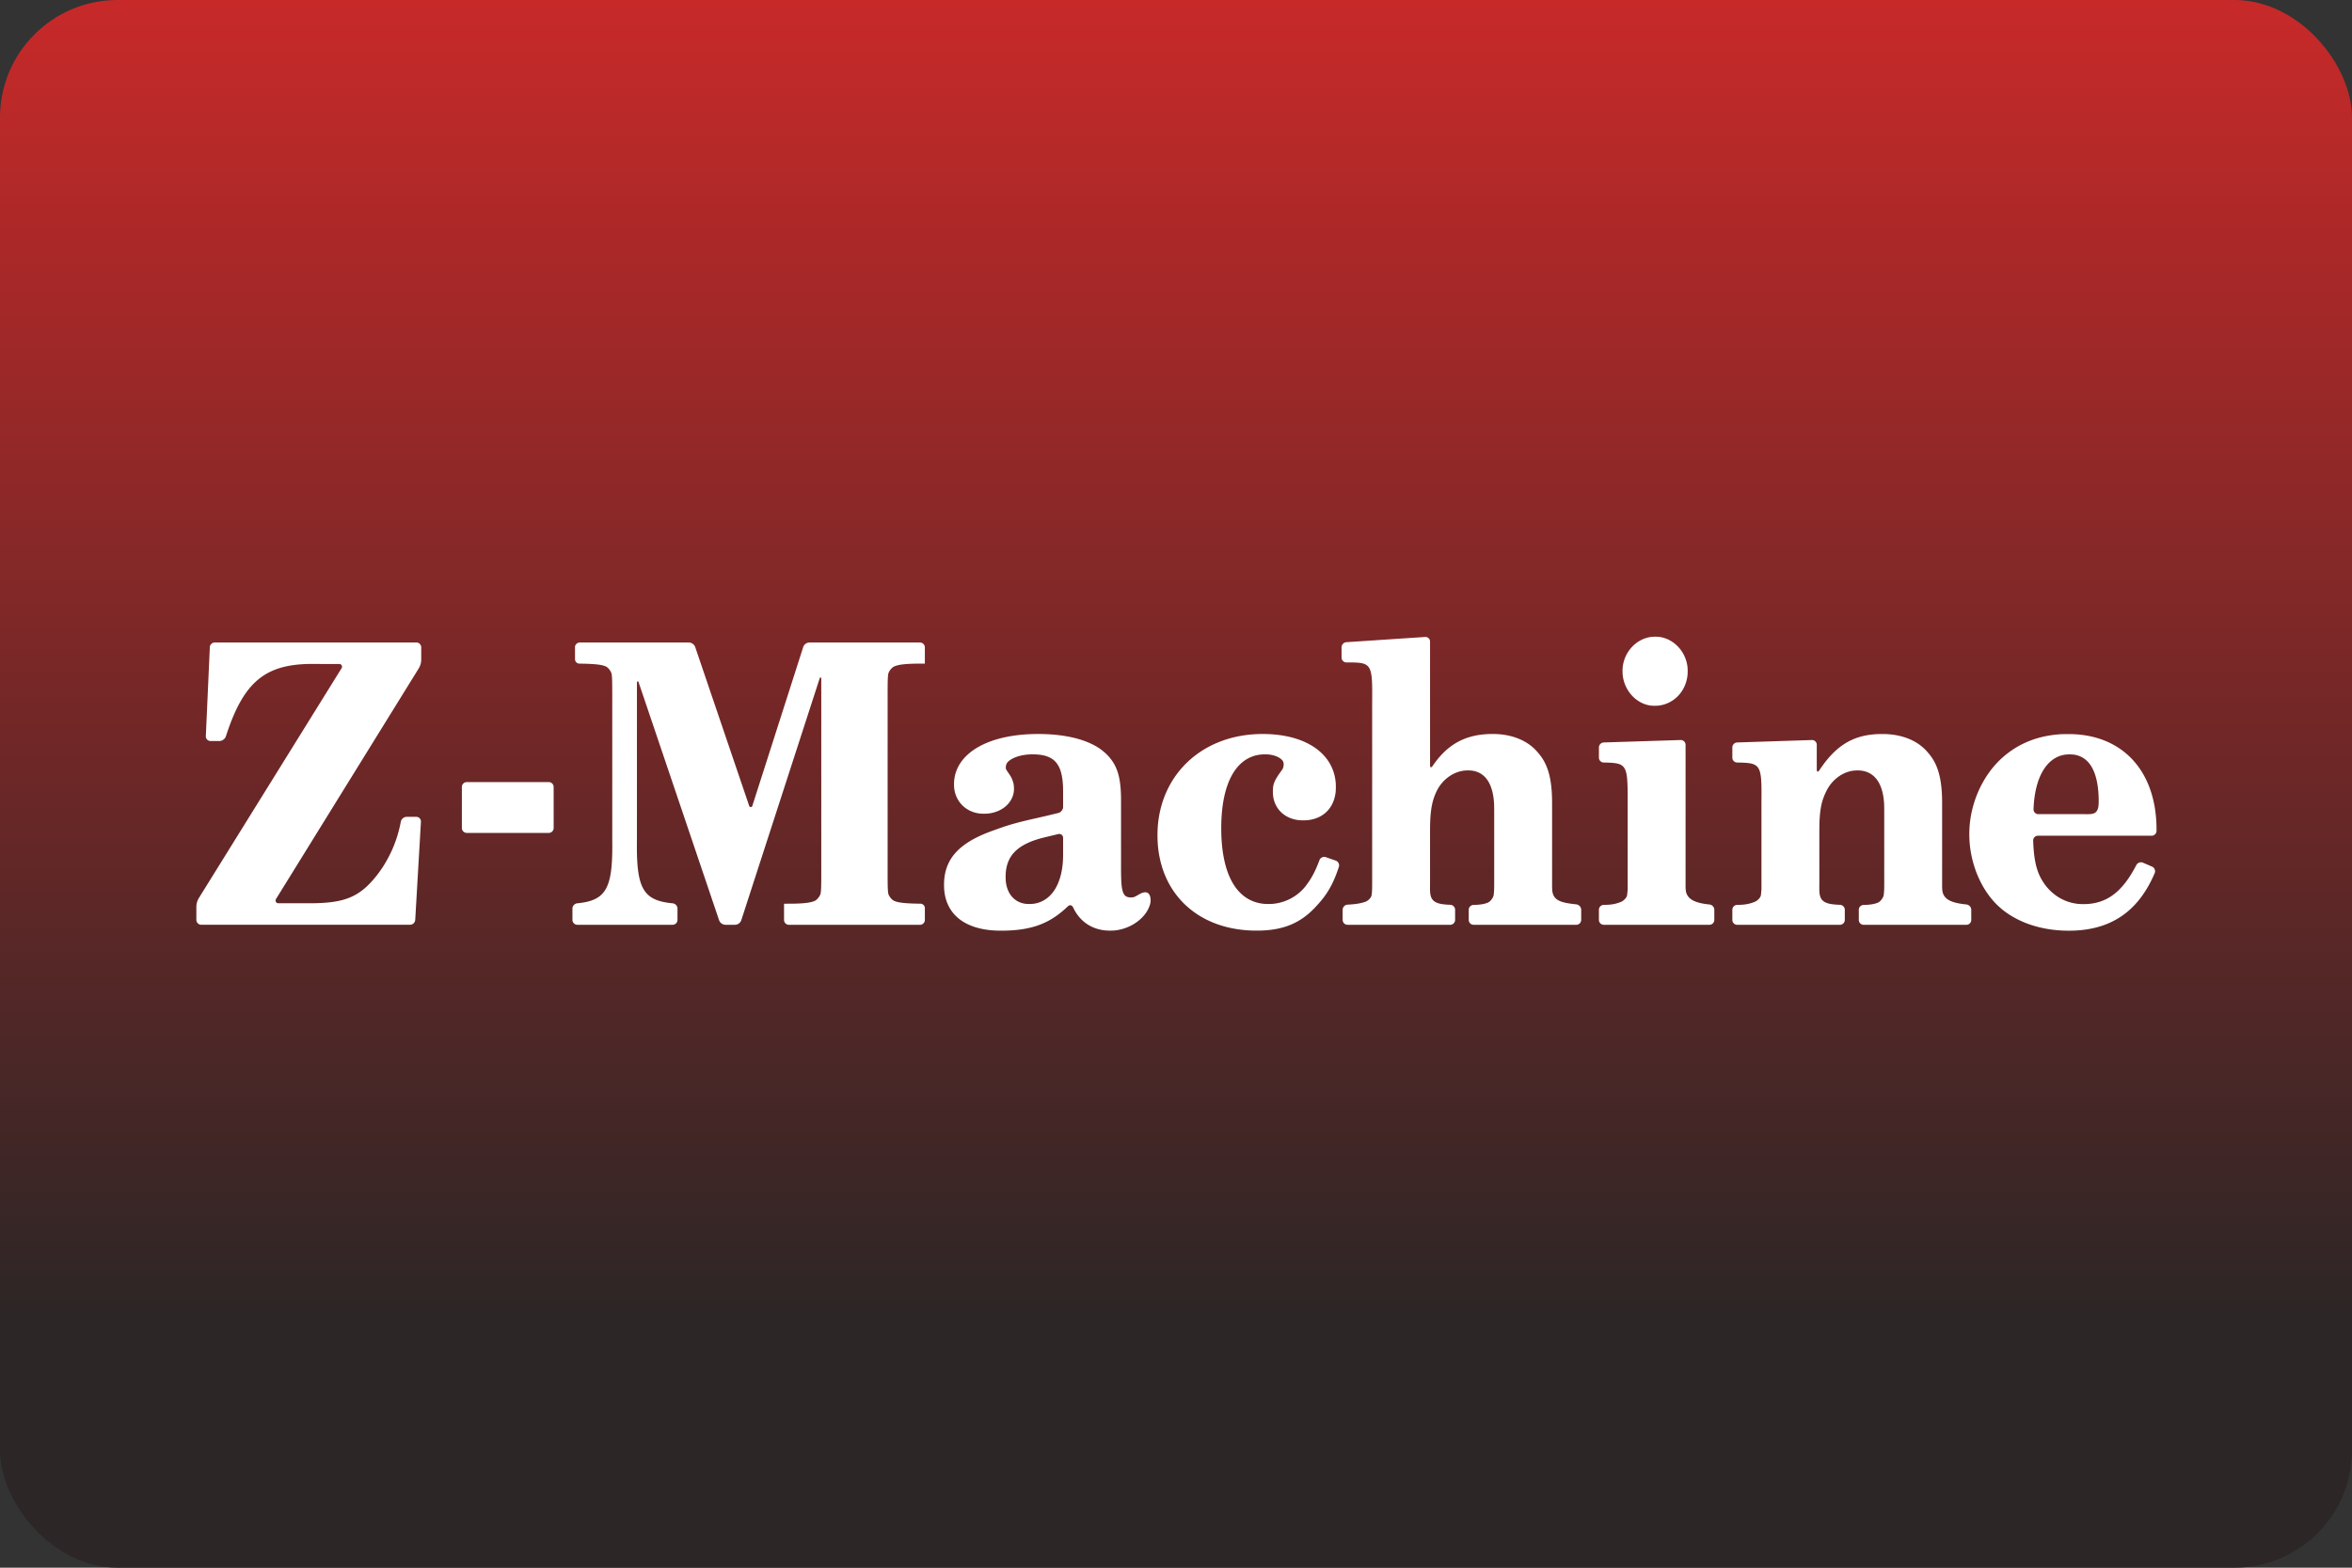 <svg width="480" height="320" version="1.1" viewBox="0 0 480 320" xmlns="http://www.w3.org/2000/svg">
    <rect x="0" y="0" width="480" height="320" fill="#333333" stroke="none"/>
    <defs>
        <linearGradient id="a" x1="240" x2="240" y1="270" y2="-96" gradientUnits="userSpaceOnUse">
            <stop stop-color="#2c2626" offset="0"/>
            <stop stop-color="#ff2a2a" offset="1"/>
        </linearGradient>
    </defs>
    <rect id="b" width="480" height="320" ry="24" fill="url(#a)"/>
    <path d="m321.7 184.6c-2.809-0.299-4.406-0.659-4.831-2.341-0.135-0.534-0.115-1.439-0.115-1.991v-15.32c0-0.552 2e-3 -1.448-0.012-2-0.096-3.854-0.769-6.47-2.227-8.513-0.321-0.449-0.902-1.134-1.297-1.52-1.854-1.812-4.501-2.876-7.58-3.064-0.551-0.034-1.447-0.033-1.999-6e-3 -4.869 0.236-8.374 2.249-11.25 6.479-0.31 0.457-0.544 0.392-0.544-0.161v-25.21a0.936 0.936 43.1 0 0-0.998-0.934l-16.06 1.065a1.069 1.069 133.1 0 0-0.998 1.066v2.069a1 1 45 0 0 1 1c0.237 0 0.877-4e-3 1.429 9e-3 3.51 0.078 3.856 0.803 3.823 6.734-3e-3 0.552-8e-3 1.447-8e-3 2v36.63c0 0.552-0.015 1.449-0.093 1.996-7e-3 0.05-0.015 0.099-0.023 0.145-0.093 0.54-0.732 1.151-1.252 1.334-1.149 0.405-2.414 0.531-3.654 0.595-0.551 0.028-0.999 0.49-0.999 1.042v2.069a1 1 45 0 0 1 1h20.95a1 1 135 0 0 1-1v-2.069c0-0.552-0.448-0.997-1-1.015-2.884-0.093-3.897-0.657-4.086-2.419-0.059-0.549-0.03-1.446-0.03-1.999v-9.732c0-0.552-1e-3 -1.448 9e-3 -2 0.045-2.463 0.269-4.158 0.765-5.647 0.174-0.524 0.524-1.351 0.797-1.831 1.156-2.035 3.078-3.403 5.182-3.735 0.545-0.086 1.448-0.09 1.991 4e-3 2.613 0.451 4.112 2.76 4.322 6.741 0.029 0.551 0.025 1.447 0.025 2v14.52c0 0.552-0.015 1.449-0.093 1.996-7e-3 0.05-0.015 0.099-0.023 0.145-0.093 0.54-0.653 1.274-1.153 1.5-0.678 0.307-1.624 0.462-2.925 0.481-0.552 8e-3 -1 0.438-1 0.99v2.069a1 1 45 0 0 1 1h20.95a1 1 135 0 0 1-1v-2.069c0-0.552-0.446-1.042-0.995-1.101zm15.12-54.57c-2.905 0.463-5.211 2.915-5.632 5.948-0.076 0.547-0.076 1.447-3e-3 1.994 0.411 3.083 2.692 5.542 5.484 6.021 0.544 0.093 1.446 0.093 1.992 0.013 3.026-0.441 5.313-2.873 5.713-6.034 0.069-0.548 0.07-1.448-6e-3 -1.994-0.419-3.026-2.711-5.474-5.557-5.945-0.544-0.09-1.447-0.09-1.991-3e-3zm-294 2.118-0.813 18.11a0.956 0.956 46.29 0 0 0.955 0.999h1.836c0.552 0 1.131-0.428 1.301-0.954 3.583-11.08 7.957-14.76 17.58-14.78 0.552-1e-3 1.448 0.011 2 0.011h3.568a0.556 0.556 60.91 0 1 0.473 0.85l-29.12 46.9a3.507 3.507 105.9 0 0-0.527 1.85v2.628a1 1 45 0 0 1 1h42.61a1.06 1.06 136.7 0 0 1.058-0.998l1.164-20.03a0.944 0.944 46.66 0 0-0.942-0.998h-1.988c-0.552 0-1.069 0.443-1.173 0.985-0.66 3.441-1.813 6.316-3.64 9.192-0.296 0.466-0.813 1.198-1.153 1.633-3.545 4.543-6.595 5.793-13.52 5.83-0.552 3e-3 -1.448-3e-3 -2-3e-3h-4.696a0.557 0.557 60.87 0 1-0.474-0.85l29.12-47.06a3.517 3.517 105.9 0 0 0.526-1.85v-2.47a1 1 45 0 0-1-1h-41.11a1.046 1.046 136.3 0 0-1.045 0.999zm74.53 1e-3v2.31a0.918 0.918 50.41 0 0 0.827 1c3.304 0.043 4.668 0.216 5.472 0.584 0.496 0.227 1.062 0.987 1.166 1.525 0.119 0.615 0.132 1.663 0.134 4.075 3.4e-4 0.552 1.9e-4 1.447 1.9e-4 2v26.81c0 0.552 7e-3 1.448 0.01 2 0.038 8.953-1.358 11.37-7.138 11.93-0.55 0.053-0.997 0.524-0.997 1.076v2.31a1 1 45 0 0 1 1h19.44a1 1 135 0 0 1-1v-2.31c0-0.552-0.447-1.023-0.997-1.074-5.923-0.553-7.327-2.97-7.289-11.93 2e-3 -0.552 0.01-1.448 0.01-2v-31.2a0.165 0.165 170.7 0 1 0.32-0.053l16.44 48.62a1.394 1.394 35.66 0 0 1.32 0.947h1.912a1.375 1.375 144 0 0 1.308-0.951l16.01-49.41a0.158 0.158 8.977 0 1 0.308 0.049v37.83c0 0.552 1.5e-4 1.448-1.9e-4 2-2e-3 2.413-0.015 3.46-0.134 4.075-0.104 0.538-0.681 1.284-1.177 1.514-0.806 0.375-2.143 0.549-4.459 0.585-0.552 9e-3 -1.371 7e-3 -1.829 7e-3v3.31a1 1 45 0 0 1 1h26.74a1 1 135 0 0 1-1v-2.31a0.918 0.918 50.34 0 0-0.829-1c-3.316-0.044-4.653-0.218-5.459-0.592-0.496-0.23-1.081-0.974-1.179-1.511-0.117-0.633-0.13-1.717-0.131-4.079-3.6e-4 -0.552-2e-4 -1.447-2e-4 -2v-32.64c0-0.552-1.6e-4 -1.448 2e-4 -2 2e-3 -2.362 0.015-3.446 0.131-4.079 0.099-0.537 0.683-1.28 1.179-1.511 0.806-0.375 2.143-0.55 4.459-0.587 0.552-9e-3 1.371-7e-3 1.829-7e-3v-3.31a1 1 45 0 0-1-1h-22.53a1.37 1.37 143.9 0 0-1.305 0.952l-10.38 32.41a0.33 0.33 179.5 0 1-0.627 6e-3l-11.02-32.42a1.396 1.396 35.61 0 0-1.322-0.947h-22.23a1 1 135 0 0-1 1zm93.5 17.69c-9.263 0.239-15.43 3.821-16.1 9.285-0.067 0.548-0.068 1.448 0.015 1.994 0.397 2.605 2.345 4.535 5.023 4.92 0.546 0.078 1.446 0.077 1.994 9e-3 2.636-0.329 4.608-1.955 5.07-4.135 0.114-0.539 0.108-1.447-0.018-1.983-0.092-0.392-0.235-0.792-0.425-1.182-0.241-0.496-0.8-1.205-1.069-1.688-0.145-0.261-0.091-1.02 0.26-1.432 0.684-0.804 2.24-1.437 4.117-1.606 0.55-0.05 1.447-0.051 1.998-9e-3 3.576 0.27 5.046 2.112 5.227 6.547 0.023 0.552 0.019 1.447 0.019 2v2.15c0 0.552-0.436 1.104-0.972 1.236-0.622 0.154-1.522 0.376-2.718 0.655-0.538 0.126-1.411 0.323-1.95 0.444-3.518 0.795-5.256 1.273-7.714 2.152-0.521 0.186-1.363 0.49-1.879 0.689-5.9 2.274-8.682 5.281-9.033 9.75-0.043 0.55-0.043 1.448 4e-3 1.998 0.433 5.033 4.201 8.034 10.55 8.316 0.552 0.025 1.448 0.024 2 9e-3 5.516-0.144 9.123-1.531 12.67-4.945 0.398-0.383 0.851-0.283 1.086 0.217 1.279 2.726 3.589 4.393 6.596 4.692 0.549 0.055 1.448 0.054 1.996-8e-3 3.479-0.396 6.558-2.806 7.169-5.574 0.119-0.538 0.05-1.48-0.316-1.886-0.34-0.377-0.791-0.378-1.291-0.22-0.526 0.166-1.257 0.727-1.783 0.888-0.299 0.092-1.056 0.132-1.53-0.139-0.761-0.437-1.015-1.662-1.057-4.54-8e-3 -0.552-7e-3 -1.448-7e-3 -2v-12.05c0-0.552 2e-3 -1.448-0.012-2-0.104-4.042-0.876-6.309-2.8-8.29-0.385-0.396-1.068-0.978-1.524-1.289-2.66-1.813-6.648-2.855-11.59-2.978-0.552-0.014-1.448-0.014-2 5.1e-4zm45.81 6e-3c-11.62 0.435-19.95 8.447-20.42 19.65-0.023 0.552-0.023 1.448-5.2e-4 1.999 0.439 10.78 8.004 18.05 19.22 18.45 0.552 0.02 1.448 0.02 2-2e-5 4.658-0.172 7.956-1.587 10.89-4.668 0.381-0.4 0.976-1.07 1.327-1.496 1.605-1.946 2.634-3.984 3.562-6.83 0.171-0.525-0.124-1.101-0.646-1.282l-2.024-0.701c-0.522-0.181-1.094 0.095-1.289 0.612-0.695 1.846-1.247 2.961-1.953 4.059-0.299 0.465-0.816 1.198-1.18 1.613-1.603 1.829-3.843 2.985-6.283 3.234-0.549 0.056-1.447 0.057-1.997-2.8e-4 -5.343-0.559-8.405-5.691-8.62-14.43-0.014-0.552-0.014-1.448 2.4e-4 -2 0.21-8.398 3.099-13.43 7.943-14.02 0.548-0.068 1.448-0.069 1.994 9e-3 1.165 0.167 2.11 0.622 2.584 1.241 0.33 0.43 0.231 1.37-0.087 1.807-0.224 0.308-0.67 0.919-0.966 1.385-0.555 0.873-0.798 1.455-0.893 2.161-0.074 0.547-0.063 1.449 0.021 1.994 0.4 2.586 2.361 4.411 5.098 4.766 0.547 0.071 1.447 0.07 1.995 8e-3 3.175-0.364 5.287-2.488 5.643-5.729 0.06-0.549 0.059-1.447 8e-3 -1.997-0.542-5.811-5.848-9.555-13.93-9.839-0.552-0.019-1.448-0.019-2 1e-3zm126.5 4e-3c-5.096 0.241-8.545 2.389-11.85 7.357-0.306 0.46-0.541 0.393-0.541-0.159v-5.023a0.968 0.968 44.07 0 0-1-0.968l-15.23 0.494a1.033 1.033 134.1 0 0-1 1.032v2.069a1 1 45 0 0 1 1c0.07 0 0.574 4e-3 1.126 0.026 3.508 0.137 3.856 0.859 3.824 6.717-3e-3 0.552-8e-3 1.447-8e-3 2v17.2c-0.1 1.046-0.107 1.094-0.115 1.14-0.092 0.541-0.734 1.141-1.246 1.347-1.357 0.545-2.358 0.615-3.581 0.624-0.552 4e-3 -0.999 0.449-0.999 1.002v2.069a1 1 45 0 0 1 1h20.95a1 1 135 0 0 1-1v-2.069c0-0.552-0.448-0.997-1-1.014-2.947-0.091-3.972-0.654-4.163-2.42-0.059-0.549-0.031-1.446-0.031-1.999v-9.731c0-0.552-1e-3 -1.448 9e-3 -2 0.046-2.469 0.276-4.166 0.814-5.657 0.187-0.519 0.551-1.34 0.824-1.82 1.15-2.027 3.057-3.392 5.107-3.731 0.544-0.09 1.447-0.094 1.991-4e-3 2.689 0.442 4.252 2.753 4.47 6.745 0.03 0.551 0.026 1.447 0.026 2v14.52c0 0.552-0.015 1.449-0.093 1.996-7e-3 0.05-0.015 0.098-0.022 0.145-0.092 0.541-0.652 1.274-1.152 1.501-0.677 0.307-1.623 0.462-2.923 0.481-0.552 8e-3 -1 0.438-1 0.99v2.069a1 1 45 0 0 1 1h20.95a1 1 135 0 0 1-1v-2.069c0-0.552-0.447-1.031-0.996-1.088-2.648-0.274-4.325-0.824-4.806-2.358-0.165-0.525-0.143-1.434-0.143-1.986v-15.32c0-0.552 2e-3 -1.448-0.012-2-0.096-3.854-0.767-6.47-2.225-8.513-0.321-0.449-0.902-1.134-1.297-1.52-1.858-1.816-4.517-2.88-7.654-3.066-0.551-0.033-1.447-0.032-1.999-6e-3zm37.98-4e-3c-5.278 0.203-9.671 2.025-13.13 5.41-0.394 0.387-0.999 1.048-1.347 1.477-2.791 3.435-4.521 7.944-4.742 12.53-0.027 0.552-0.027 1.448-8.2e-4 1.999 0.235 5.024 2.223 9.89 5.355 13.15 0.383 0.398 1.047 1 1.48 1.343 3.203 2.538 7.552 4.027 12.45 4.206 0.552 0.02 1.448 0.02 2-2.6e-4 7.928-0.295 13.3-4.146 16.53-11.74 0.216-0.508-0.035-1.104-0.541-1.324l-1.85-0.801c-0.507-0.22-1.111 7e-3 -1.365 0.497-2.684 5.181-5.656 7.603-9.842 7.926-0.55 0.042-1.448 0.043-1.997-0.012-2.72-0.273-5.102-1.661-6.789-3.913-0.331-0.442-0.797-1.209-1.035-1.707-0.857-1.797-1.268-3.939-1.383-7.297-0.019-0.552 0.423-1 0.975-1h23.2a1 1 135 0 0 1-1c0-0.152 2e-3 -0.724-0.017-1.276-0.367-10.96-6.795-18.02-16.96-18.45-0.552-0.023-1.448-0.023-1.999-2e-3zm-78.15 1.21-15.68 0.496a1.032 1.032 134.1 0 0-1 1.032v2.069a1 1 45 0 0 1 1c0.03 0 0.502 4e-3 1.054 0.026 3.43 0.137 3.785 0.847 3.813 6.476 3e-3 0.552 2e-3 1.447 2e-3 2v17.44c-0.1 1.046-0.108 1.094-0.116 1.141-0.093 0.54-0.731 1.149-1.242 1.358-1.305 0.535-2.322 0.604-3.513 0.612-0.552 4e-3 -0.999 0.449-0.999 1.001v2.069a1 1 45 0 0 1 1h21.55a1 1 135 0 0 1-1v-2.069c0-0.552-0.447-1.026-0.997-1.081-2.543-0.257-4.225-0.862-4.719-2.367-0.172-0.523-0.151-1.432-0.151-1.984v-28.25a0.969 0.969 44.1 0 0-1-0.968zm80.37 2.999c3.067 0.507 4.741 3.45 4.929 8.578 0.02 0.552 0.038 1.452-0.048 1.997-0.123 0.775-0.426 1.214-0.98 1.417-0.516 0.189-1.432 0.141-1.985 0.141h-9.284c-0.552 0-1.002-0.448-0.983-1 0.223-6.434 2.615-10.53 6.359-11.13 0.545-0.088 1.447-0.09 1.992-1.1e-4zm-329.1 6.589v8.374a1 1 45 0 0 1 1h16.73a1 1 135 0 0 1-1v-8.374a1 1 45 0 0-1-1h-16.73a1 1 135 0 0-1 1zm122.7 10.37v2.47c0 0.552 3e-3 1.448-0.024 2-0.249 5.095-2.427 8.45-5.901 8.982-0.545 0.083-1.449 0.086-1.991-0.015-2.082-0.386-3.466-2.009-3.761-4.419-0.067-0.548-0.066-1.447-0.014-1.996 0.325-3.441 2.414-5.523 6.741-6.8 0.53-0.156 1.4-0.367 1.937-0.496l2.041-0.491a0.788 0.788 38.23 0 1 0.972 0.766z"
          fill="#fff"/>
</svg>

